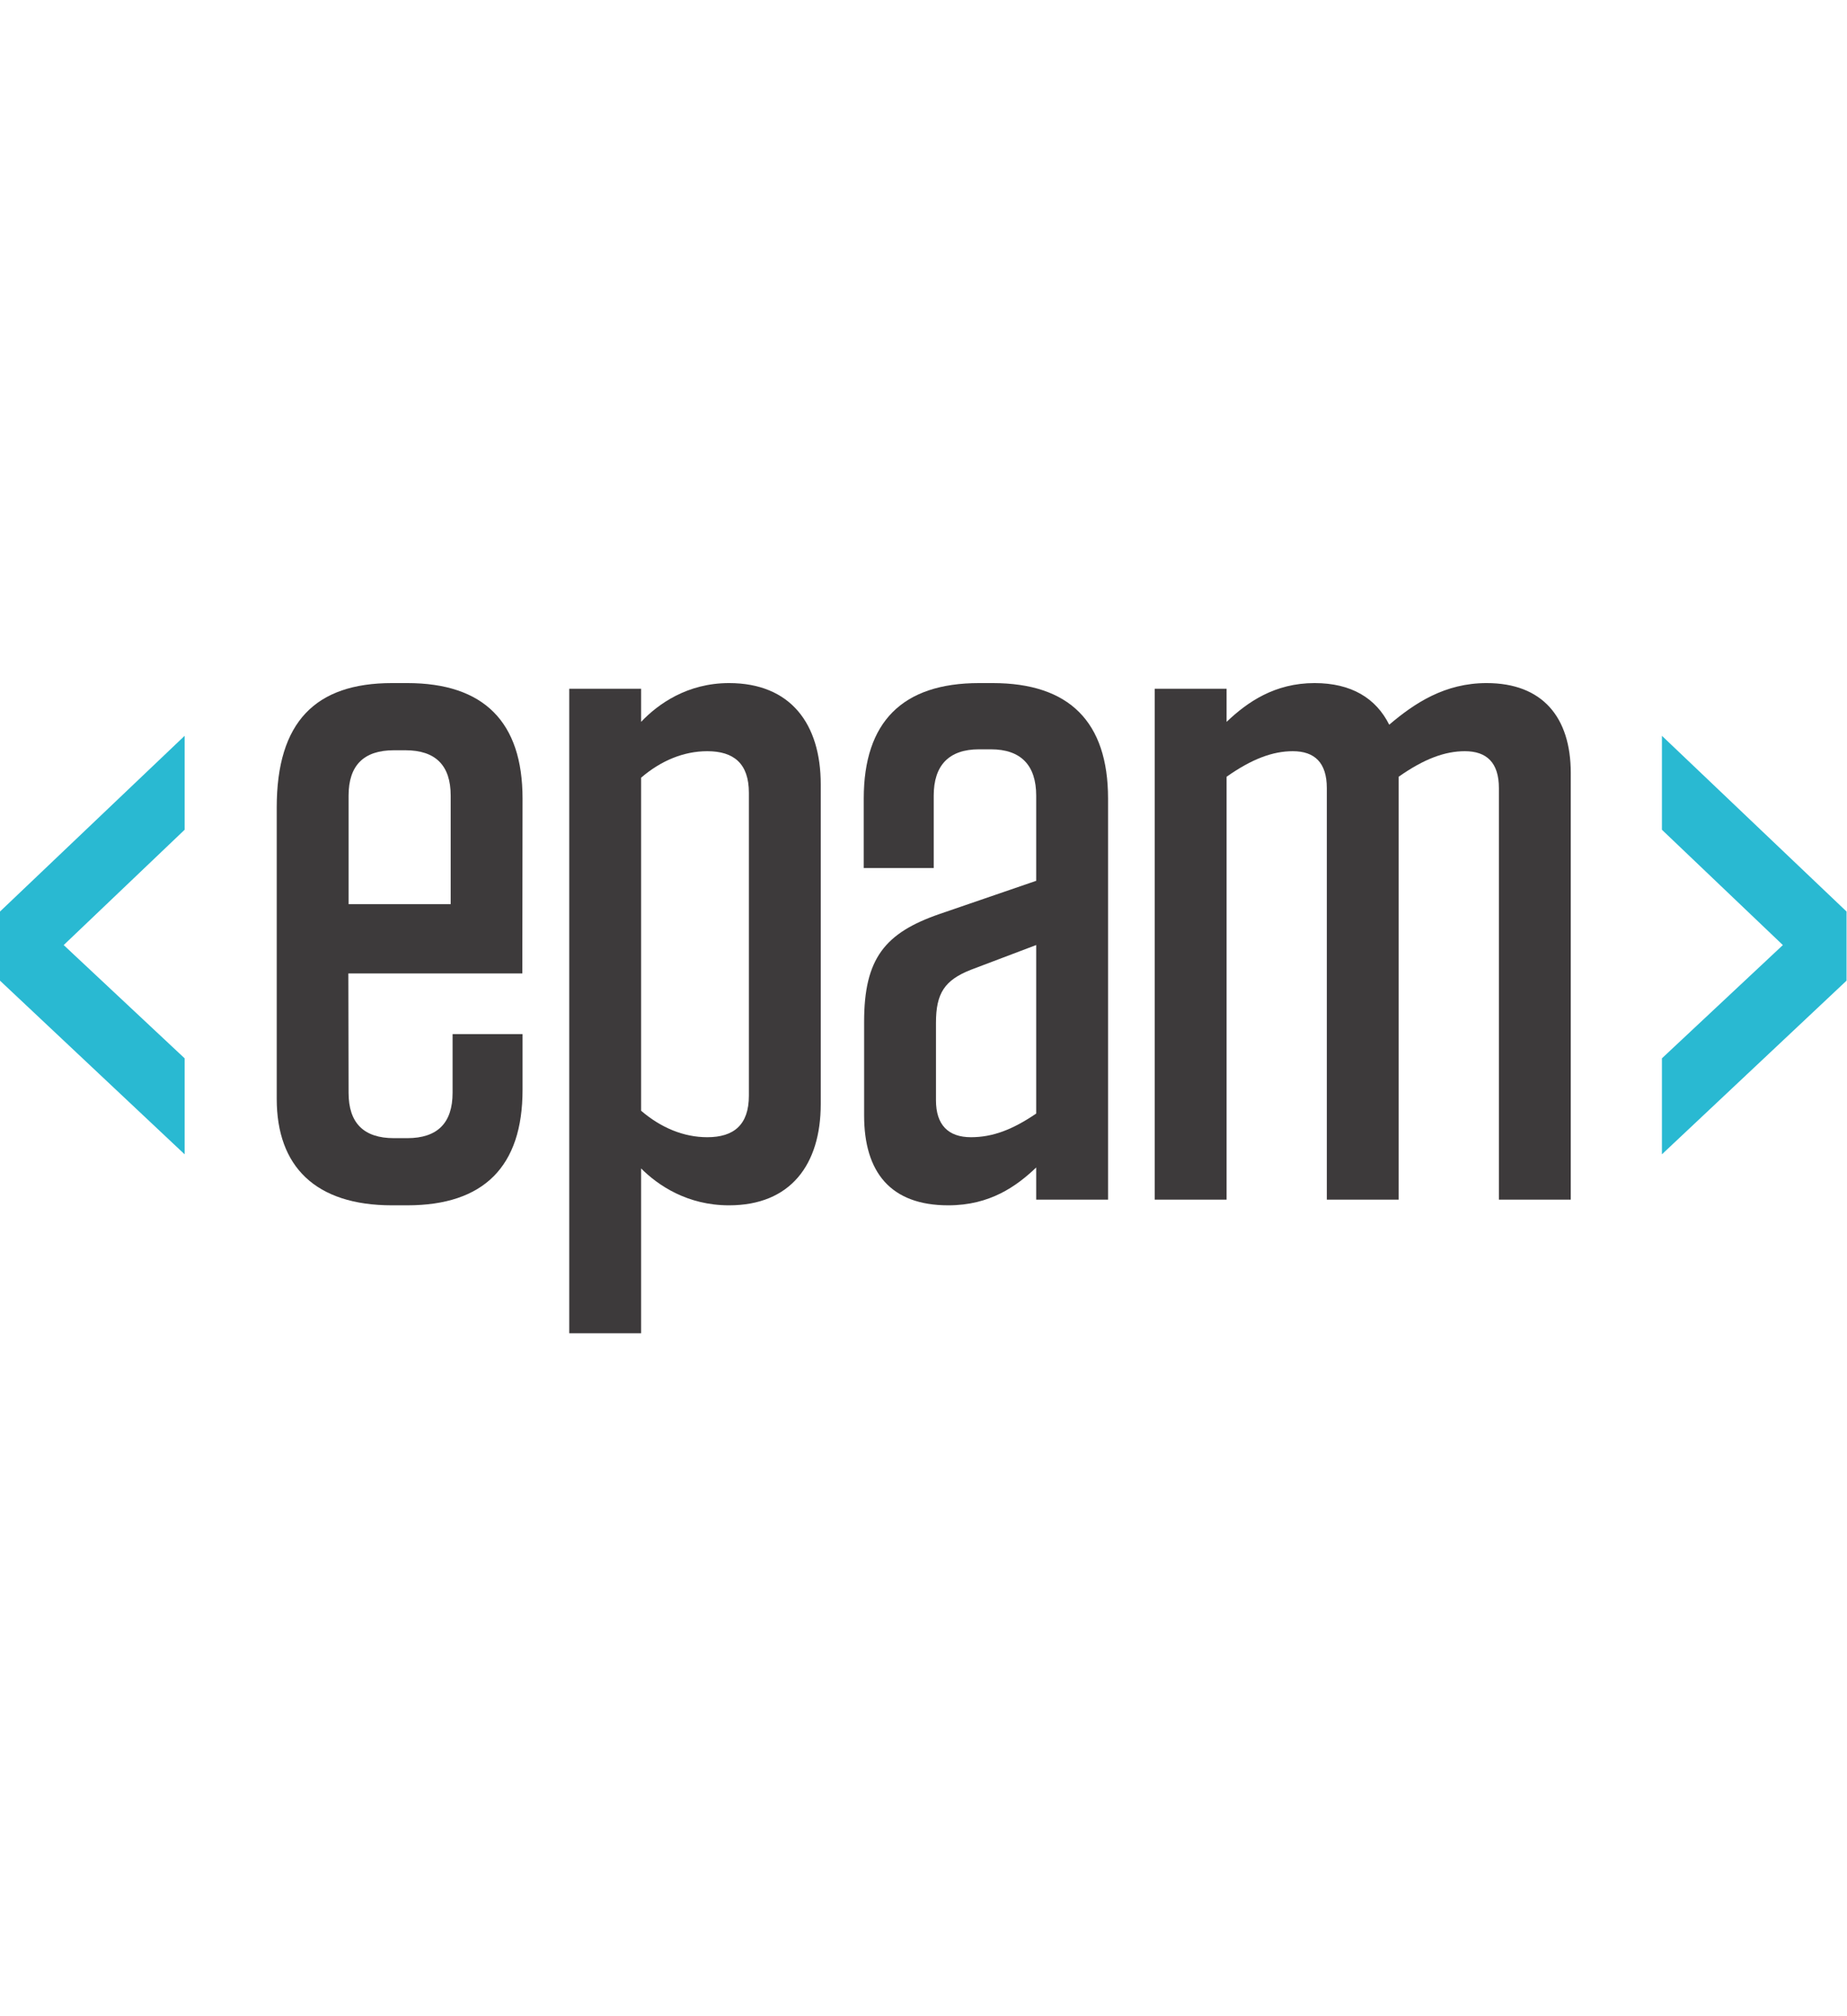 <?xml version="1.0" encoding="UTF-8" standalone="no"?>
<svg
   xmlns:dc="http://purl.org/dc/elements/1.1/"
   xmlns:cc="http://creativecommons.org/ns#"
   xmlns:rdf="http://www.w3.org/1999/02/22-rdf-syntax-ns#"
   xmlns:svg="http://www.w3.org/2000/svg"
   xmlns="http://www.w3.org/2000/svg"
   viewBox="0 0 333.733 117.427"
   width="22" height="24"
   xml:space="preserve"
   id="svg2"
   version="1.1"><defs
     id="defs6"><clipPath
       id="clipPath20"
       clipPathUnits="userSpaceOnUse"><path
         id="path18"
         d="M 0,0 H 2503 V 880.746 H 0 Z" /></clipPath></defs><g
     transform="matrix(1.333,0,0,-1.333,0,117.427)"
     id="g10"><g
       transform="scale(0.1)"
       id="g12"><g
         id="g14"><g
           clip-path="url(#clipPath20)"
           id="g16"><path
             id="path22"
             style="fill:#3d3a3b;fill-opacity:1;fill-rule:nonzero;stroke:none"
             d="m 472.504,581.254 h 138.41 V 728.23 c 0,41.012 -20.496,61.52 -61.512,61.52 h -15.379 c -41.011,0 -61.519,-20.508 -61.519,-61.52 z m -0.313,-93.793 0.313,-161.66 c 0,-41.012 20.508,-61.52 61.519,-61.52 h 17.942 c 41.012,0 61.515,20.508 61.515,61.52 v 79.461 h 94.84 v -75.617 c 0,-103.813 -52.543,-156.36 -156.355,-156.36 h -20.508 c -103.812,0 -156.355,52.547 -156.355,144.203 V 712.23 c 0,115.965 52.543,168.516 156.355,168.516 h 20.508 c 103.812,0 156.355,-52.551 156.355,-156.363 L 708.008,487.461 H 472.191" /><path
             id="path24"
             style="fill:#3d3a3b;fill-opacity:1;fill-rule:nonzero;stroke:none"
             d="m 869.008,301.445 c 26.914,-23.062 57.676,-35.879 89.715,-35.879 35.886,0 56.397,16.657 56.397,56.387 v 410.121 c 0,39.735 -20.511,56.391 -56.397,56.391 -32.039,0 -62.801,-12.817 -89.715,-35.887 z m -97.406,571.61 h 97.406 v -44.86 c 23.07,24.356 62.801,52.551 119.195,52.551 83.307,0 124.317,-55.109 124.317,-137.133 V 310.422 c 0,-82.027 -41.01,-137.137 -124.317,-137.137 -56.394,0 -96.125,26.914 -119.195,49.985 V 0 h -97.406 v 873.055" /><path
             id="path26"
             style="fill:#3d3a3b;fill-opacity:1;fill-rule:nonzero;stroke:none"
             d="m 1404.57,297.605 v 228.282 l -88.43,-33.477 c -35.89,-14.101 -47.42,-32.039 -47.42,-71.769 V 315.547 c 0,-33.324 16.66,-49.981 47.42,-49.981 29.47,0 56.39,10.25 88.43,32.039 z m -233.26,124.321 c 0,85.863 28.2,120.469 102.53,146.097 l 130.73,44.864 V 728.23 c 0,41.012 -20.51,62.801 -61.52,62.801 h -15.87 c -41.01,0 -61.52,-21.789 -61.52,-62.801 v -98.027 h -94.84 v 94.18 c 0,103.812 52.55,156.363 156.36,156.363 h 18.43 c 103.81,0 156.36,-52.551 156.36,-156.363 V 180.977 h -97.4 v 43.578 c -26.91,-25.637 -62.8,-51.27 -119.19,-51.27 -78.18,0 -114.07,44.86 -114.07,121.754 v 126.887" /><path
             id="path28"
             style="fill:#3d3a3b;fill-opacity:1;fill-rule:nonzero;stroke:none"
             d="m 1895.92,180.977 h -97.41 V 738.48 c 0,34.606 -16.65,49.985 -46.13,49.985 -26.92,0 -55.11,-10.25 -89.72,-34.602 V 180.977 h -97.4 v 692.078 h 97.4 v -44.86 c 28.2,26.914 65.37,52.551 119.2,52.551 49.98,0 83.3,-20.508 101.24,-56.394 34.61,29.48 75.62,56.394 132.01,56.394 75.62,0 114.07,-46.144 114.07,-121.758 V 180.977 h -97.41 V 738.48 c 0,34.606 -16.66,49.985 -46.14,49.985 -26.91,0 -55.11,-10.25 -89.71,-34.602 V 180.977" /><path
             id="path30"
             style="fill:#29b9d2;fill-opacity:1;fill-rule:nonzero;stroke:none"
             d="M 250.262,809.312 V 682.047 L 86.34,525.848 250.262,372.438 V 242.391 L 0,477.641 v 93.629 l 250.262,238.042" /><path
             id="path32"
             style="fill:#29b9d2;fill-opacity:1;fill-rule:nonzero;stroke:none"
             d="m 2503.02,571.27 v -93.629 l -250.26,-235.25 v 130.047 l 163.92,153.41 -163.92,156.199 V 809.312 L 2503.02,571.27" /></g></g></g></g></svg>